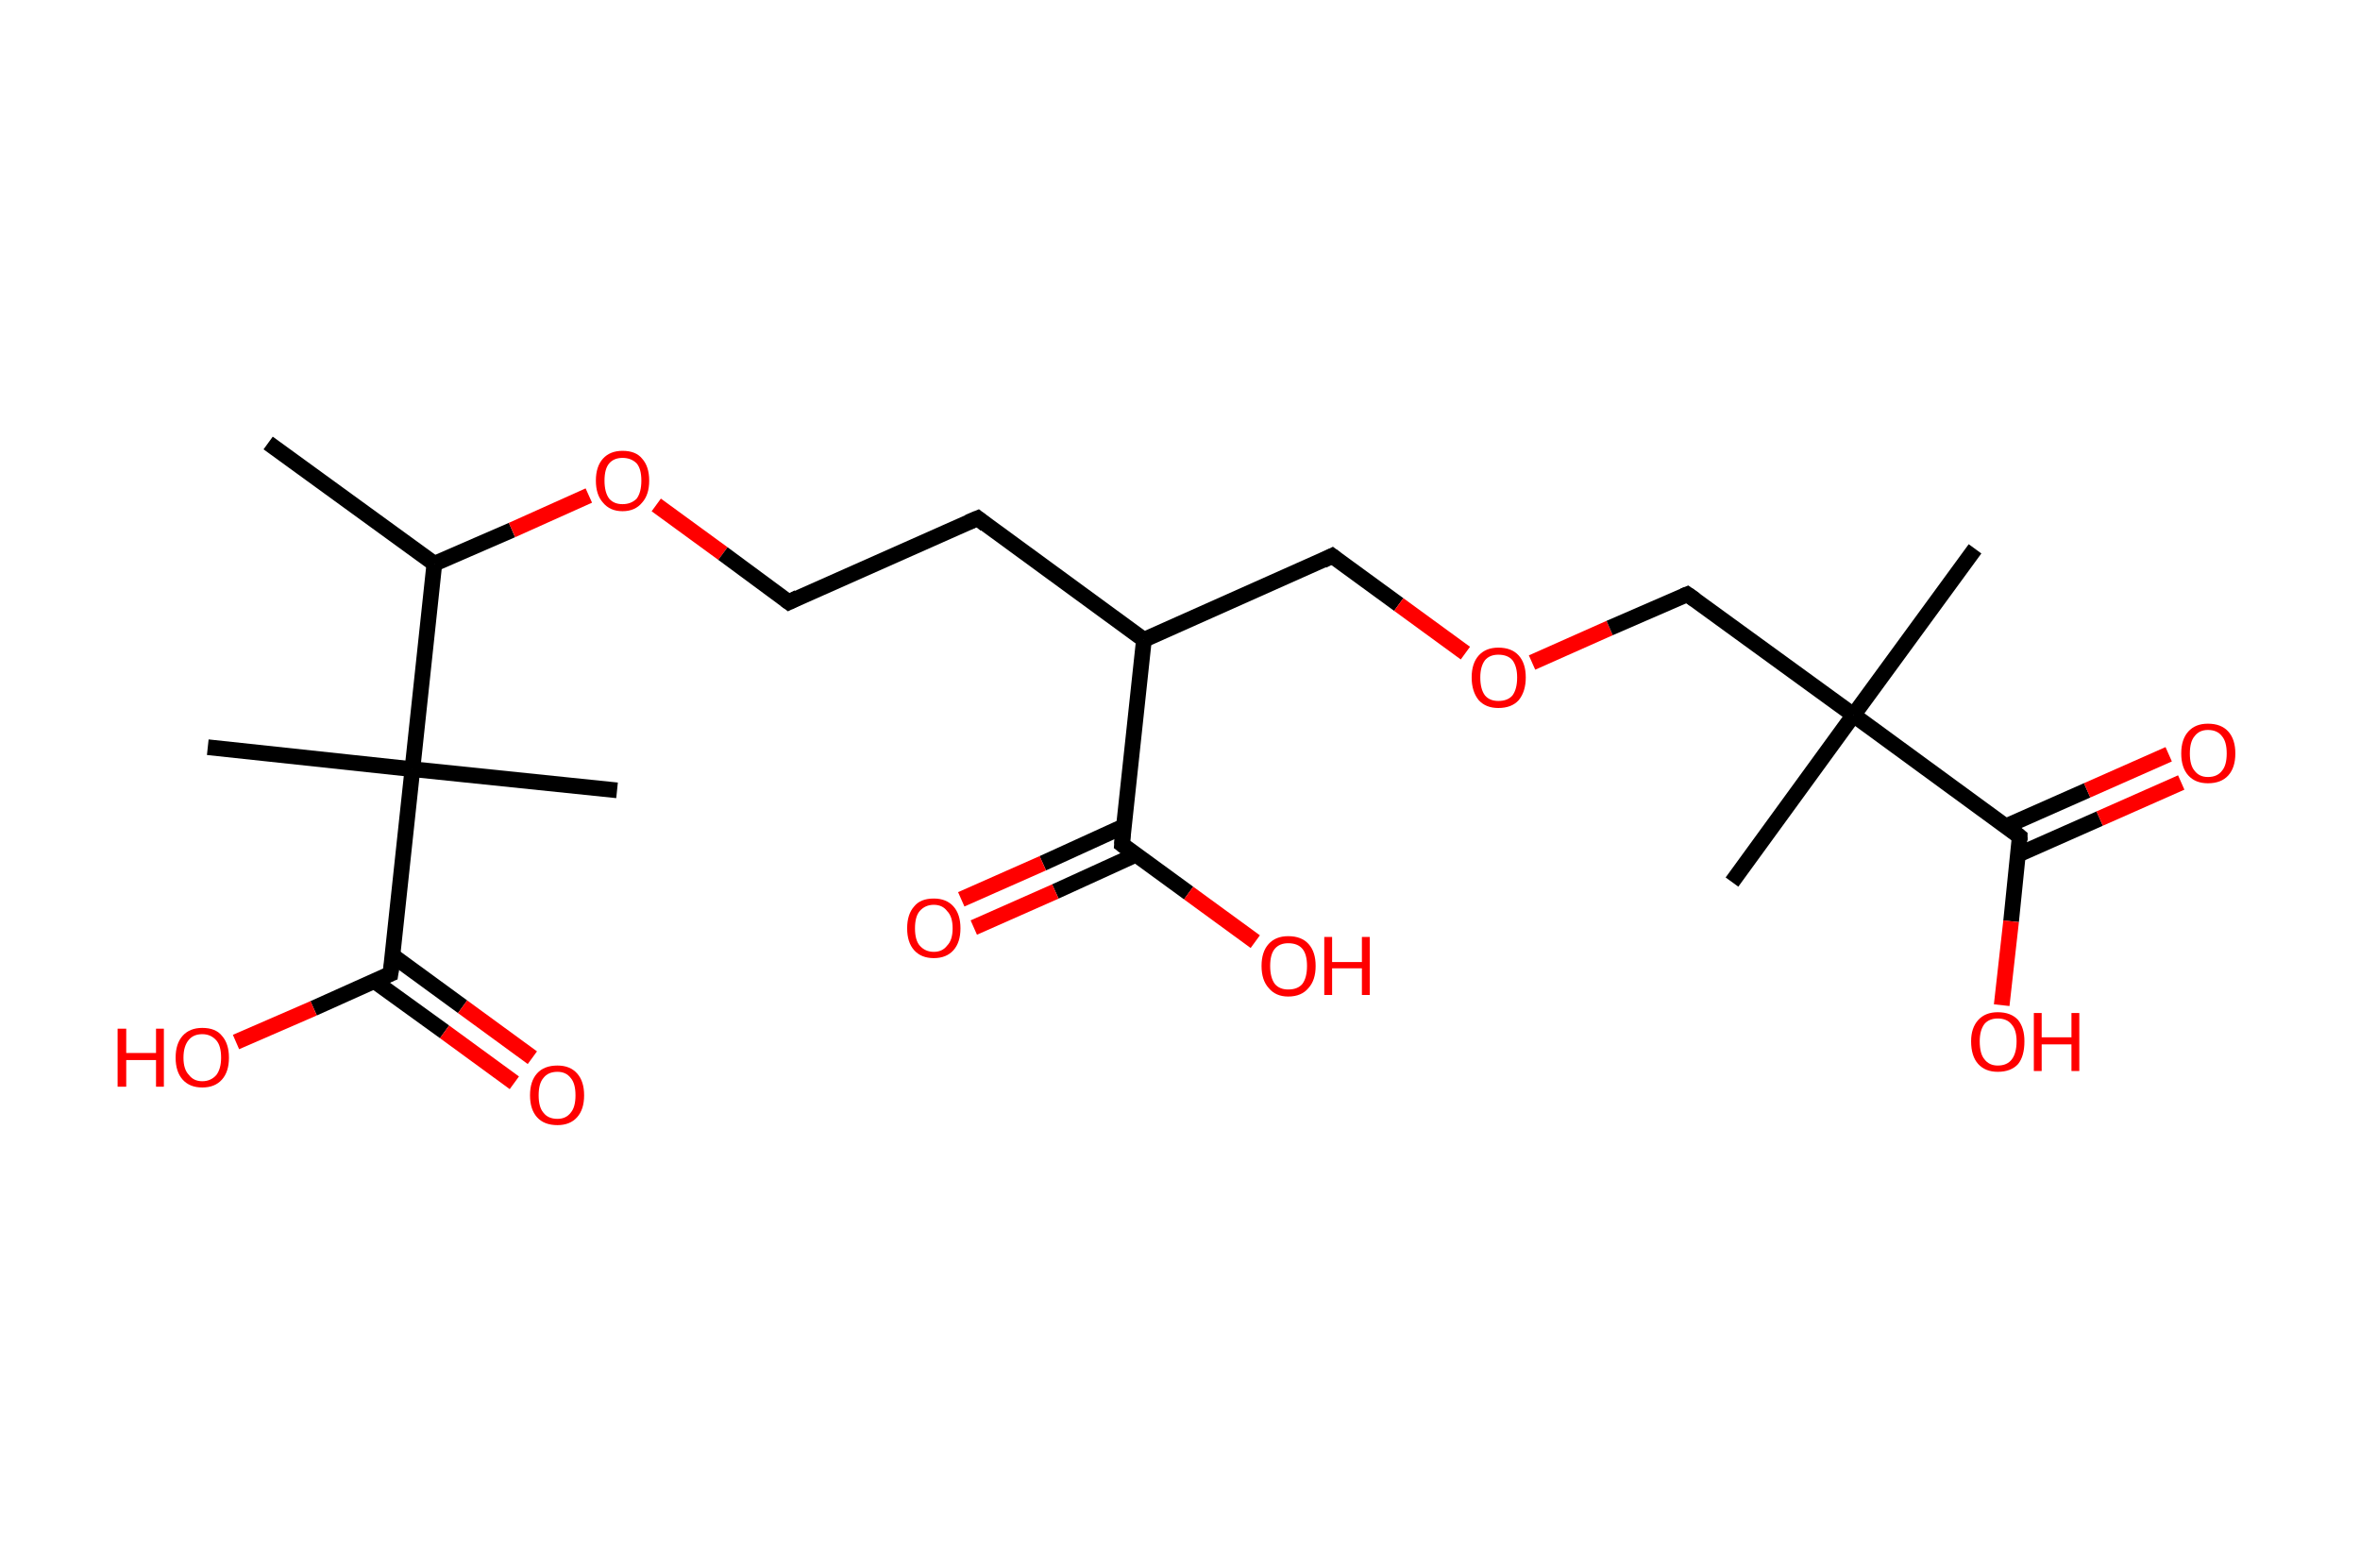 <?xml version='1.0' encoding='ASCII' standalone='yes'?>
<svg xmlns="http://www.w3.org/2000/svg" xmlns:rdkit="http://www.rdkit.org/xml" xmlns:xlink="http://www.w3.org/1999/xlink" version="1.1" baseProfile="full" xml:space="preserve" width="301px" height="200px" viewBox="0 0 301 200">
<!-- END OF HEADER -->
<rect style="opacity:1.0;fill:#FFFFFF;stroke:none" width="301.0" height="200.0" x="0.0" y="0.0"> </rect>
<path class="bond-0 atom-0 atom-1" d="M 34.2,56.5 L 55.4,71.9" style="fill:none;fill-rule:evenodd;stroke:#000000;stroke-width:2.0px;stroke-linecap:butt;stroke-linejoin:miter;stroke-opacity:1"/>
<path class="bond-1 atom-1 atom-2" d="M 55.4,71.9 L 65.3,67.6" style="fill:none;fill-rule:evenodd;stroke:#000000;stroke-width:2.0px;stroke-linecap:butt;stroke-linejoin:miter;stroke-opacity:1"/>
<path class="bond-1 atom-1 atom-2" d="M 65.3,67.6 L 75.1,63.2" style="fill:none;fill-rule:evenodd;stroke:#FF0000;stroke-width:2.0px;stroke-linecap:butt;stroke-linejoin:miter;stroke-opacity:1"/>
<path class="bond-2 atom-2 atom-3" d="M 83.7,64.4 L 92.2,70.6" style="fill:none;fill-rule:evenodd;stroke:#FF0000;stroke-width:2.0px;stroke-linecap:butt;stroke-linejoin:miter;stroke-opacity:1"/>
<path class="bond-2 atom-2 atom-3" d="M 92.2,70.6 L 100.6,76.8" style="fill:none;fill-rule:evenodd;stroke:#000000;stroke-width:2.0px;stroke-linecap:butt;stroke-linejoin:miter;stroke-opacity:1"/>
<path class="bond-3 atom-3 atom-4" d="M 100.6,76.8 L 124.7,66.1" style="fill:none;fill-rule:evenodd;stroke:#000000;stroke-width:2.0px;stroke-linecap:butt;stroke-linejoin:miter;stroke-opacity:1"/>
<path class="bond-4 atom-4 atom-5" d="M 124.7,66.1 L 145.9,81.6" style="fill:none;fill-rule:evenodd;stroke:#000000;stroke-width:2.0px;stroke-linecap:butt;stroke-linejoin:miter;stroke-opacity:1"/>
<path class="bond-5 atom-5 atom-6" d="M 145.9,81.6 L 169.9,70.9" style="fill:none;fill-rule:evenodd;stroke:#000000;stroke-width:2.0px;stroke-linecap:butt;stroke-linejoin:miter;stroke-opacity:1"/>
<path class="bond-6 atom-6 atom-7" d="M 169.9,70.9 L 178.4,77.1" style="fill:none;fill-rule:evenodd;stroke:#000000;stroke-width:2.0px;stroke-linecap:butt;stroke-linejoin:miter;stroke-opacity:1"/>
<path class="bond-6 atom-6 atom-7" d="M 178.4,77.1 L 186.9,83.3" style="fill:none;fill-rule:evenodd;stroke:#FF0000;stroke-width:2.0px;stroke-linecap:butt;stroke-linejoin:miter;stroke-opacity:1"/>
<path class="bond-7 atom-7 atom-8" d="M 195.4,84.5 L 205.3,80.1" style="fill:none;fill-rule:evenodd;stroke:#FF0000;stroke-width:2.0px;stroke-linecap:butt;stroke-linejoin:miter;stroke-opacity:1"/>
<path class="bond-7 atom-7 atom-8" d="M 205.3,80.1 L 215.2,75.8" style="fill:none;fill-rule:evenodd;stroke:#000000;stroke-width:2.0px;stroke-linecap:butt;stroke-linejoin:miter;stroke-opacity:1"/>
<path class="bond-8 atom-8 atom-9" d="M 215.2,75.8 L 236.4,91.2" style="fill:none;fill-rule:evenodd;stroke:#000000;stroke-width:2.0px;stroke-linecap:butt;stroke-linejoin:miter;stroke-opacity:1"/>
<path class="bond-9 atom-9 atom-10" d="M 236.4,91.2 L 220.9,112.5" style="fill:none;fill-rule:evenodd;stroke:#000000;stroke-width:2.0px;stroke-linecap:butt;stroke-linejoin:miter;stroke-opacity:1"/>
<path class="bond-10 atom-9 atom-11" d="M 236.4,91.2 L 251.9,70.0" style="fill:none;fill-rule:evenodd;stroke:#000000;stroke-width:2.0px;stroke-linecap:butt;stroke-linejoin:miter;stroke-opacity:1"/>
<path class="bond-11 atom-9 atom-12" d="M 236.4,91.2 L 257.6,106.7" style="fill:none;fill-rule:evenodd;stroke:#000000;stroke-width:2.0px;stroke-linecap:butt;stroke-linejoin:miter;stroke-opacity:1"/>
<path class="bond-12 atom-12 atom-13" d="M 257.4,109.0 L 267.8,104.4" style="fill:none;fill-rule:evenodd;stroke:#000000;stroke-width:2.0px;stroke-linecap:butt;stroke-linejoin:miter;stroke-opacity:1"/>
<path class="bond-12 atom-12 atom-13" d="M 267.8,104.4 L 278.2,99.8" style="fill:none;fill-rule:evenodd;stroke:#FF0000;stroke-width:2.0px;stroke-linecap:butt;stroke-linejoin:miter;stroke-opacity:1"/>
<path class="bond-12 atom-12 atom-13" d="M 255.8,105.4 L 266.2,100.8" style="fill:none;fill-rule:evenodd;stroke:#000000;stroke-width:2.0px;stroke-linecap:butt;stroke-linejoin:miter;stroke-opacity:1"/>
<path class="bond-12 atom-12 atom-13" d="M 266.2,100.8 L 276.6,96.2" style="fill:none;fill-rule:evenodd;stroke:#FF0000;stroke-width:2.0px;stroke-linecap:butt;stroke-linejoin:miter;stroke-opacity:1"/>
<path class="bond-13 atom-12 atom-14" d="M 257.6,106.7 L 256.5,117.5" style="fill:none;fill-rule:evenodd;stroke:#000000;stroke-width:2.0px;stroke-linecap:butt;stroke-linejoin:miter;stroke-opacity:1"/>
<path class="bond-13 atom-12 atom-14" d="M 256.5,117.5 L 255.3,128.2" style="fill:none;fill-rule:evenodd;stroke:#FF0000;stroke-width:2.0px;stroke-linecap:butt;stroke-linejoin:miter;stroke-opacity:1"/>
<path class="bond-14 atom-5 atom-15" d="M 145.9,81.6 L 143.1,107.7" style="fill:none;fill-rule:evenodd;stroke:#000000;stroke-width:2.0px;stroke-linecap:butt;stroke-linejoin:miter;stroke-opacity:1"/>
<path class="bond-15 atom-15 atom-16" d="M 143.3,105.4 L 133.0,110.1" style="fill:none;fill-rule:evenodd;stroke:#000000;stroke-width:2.0px;stroke-linecap:butt;stroke-linejoin:miter;stroke-opacity:1"/>
<path class="bond-15 atom-15 atom-16" d="M 133.0,110.1 L 122.6,114.7" style="fill:none;fill-rule:evenodd;stroke:#FF0000;stroke-width:2.0px;stroke-linecap:butt;stroke-linejoin:miter;stroke-opacity:1"/>
<path class="bond-15 atom-15 atom-16" d="M 144.9,109.0 L 134.6,113.7" style="fill:none;fill-rule:evenodd;stroke:#000000;stroke-width:2.0px;stroke-linecap:butt;stroke-linejoin:miter;stroke-opacity:1"/>
<path class="bond-15 atom-15 atom-16" d="M 134.6,113.7 L 124.2,118.3" style="fill:none;fill-rule:evenodd;stroke:#FF0000;stroke-width:2.0px;stroke-linecap:butt;stroke-linejoin:miter;stroke-opacity:1"/>
<path class="bond-16 atom-15 atom-17" d="M 143.1,107.7 L 151.6,113.9" style="fill:none;fill-rule:evenodd;stroke:#000000;stroke-width:2.0px;stroke-linecap:butt;stroke-linejoin:miter;stroke-opacity:1"/>
<path class="bond-16 atom-15 atom-17" d="M 151.6,113.9 L 160.1,120.1" style="fill:none;fill-rule:evenodd;stroke:#FF0000;stroke-width:2.0px;stroke-linecap:butt;stroke-linejoin:miter;stroke-opacity:1"/>
<path class="bond-17 atom-1 atom-18" d="M 55.4,71.9 L 52.6,98.1" style="fill:none;fill-rule:evenodd;stroke:#000000;stroke-width:2.0px;stroke-linecap:butt;stroke-linejoin:miter;stroke-opacity:1"/>
<path class="bond-18 atom-18 atom-19" d="M 52.6,98.1 L 26.5,95.3" style="fill:none;fill-rule:evenodd;stroke:#000000;stroke-width:2.0px;stroke-linecap:butt;stroke-linejoin:miter;stroke-opacity:1"/>
<path class="bond-19 atom-18 atom-20" d="M 52.6,98.1 L 78.7,100.8" style="fill:none;fill-rule:evenodd;stroke:#000000;stroke-width:2.0px;stroke-linecap:butt;stroke-linejoin:miter;stroke-opacity:1"/>
<path class="bond-20 atom-18 atom-21" d="M 52.6,98.1 L 49.8,124.2" style="fill:none;fill-rule:evenodd;stroke:#000000;stroke-width:2.0px;stroke-linecap:butt;stroke-linejoin:miter;stroke-opacity:1"/>
<path class="bond-21 atom-21 atom-22" d="M 47.7,125.1 L 56.7,131.6" style="fill:none;fill-rule:evenodd;stroke:#000000;stroke-width:2.0px;stroke-linecap:butt;stroke-linejoin:miter;stroke-opacity:1"/>
<path class="bond-21 atom-21 atom-22" d="M 56.7,131.6 L 65.6,138.1" style="fill:none;fill-rule:evenodd;stroke:#FF0000;stroke-width:2.0px;stroke-linecap:butt;stroke-linejoin:miter;stroke-opacity:1"/>
<path class="bond-21 atom-21 atom-22" d="M 50.1,121.9 L 59.0,128.4" style="fill:none;fill-rule:evenodd;stroke:#000000;stroke-width:2.0px;stroke-linecap:butt;stroke-linejoin:miter;stroke-opacity:1"/>
<path class="bond-21 atom-21 atom-22" d="M 59.0,128.4 L 67.9,134.9" style="fill:none;fill-rule:evenodd;stroke:#FF0000;stroke-width:2.0px;stroke-linecap:butt;stroke-linejoin:miter;stroke-opacity:1"/>
<path class="bond-22 atom-21 atom-23" d="M 49.8,124.2 L 40.0,128.6" style="fill:none;fill-rule:evenodd;stroke:#000000;stroke-width:2.0px;stroke-linecap:butt;stroke-linejoin:miter;stroke-opacity:1"/>
<path class="bond-22 atom-21 atom-23" d="M 40.0,128.6 L 30.1,132.9" style="fill:none;fill-rule:evenodd;stroke:#FF0000;stroke-width:2.0px;stroke-linecap:butt;stroke-linejoin:miter;stroke-opacity:1"/>
<path d="M 100.2,76.5 L 100.6,76.8 L 101.8,76.2" style="fill:none;stroke:#000000;stroke-width:2.0px;stroke-linecap:butt;stroke-linejoin:miter;stroke-opacity:1;"/>
<path d="M 123.5,66.6 L 124.7,66.1 L 125.7,66.9" style="fill:none;stroke:#000000;stroke-width:2.0px;stroke-linecap:butt;stroke-linejoin:miter;stroke-opacity:1;"/>
<path d="M 168.7,71.5 L 169.9,70.9 L 170.3,71.2" style="fill:none;stroke:#000000;stroke-width:2.0px;stroke-linecap:butt;stroke-linejoin:miter;stroke-opacity:1;"/>
<path d="M 214.7,76.0 L 215.2,75.8 L 216.2,76.5" style="fill:none;stroke:#000000;stroke-width:2.0px;stroke-linecap:butt;stroke-linejoin:miter;stroke-opacity:1;"/>
<path d="M 256.6,105.9 L 257.6,106.7 L 257.6,107.2" style="fill:none;stroke:#000000;stroke-width:2.0px;stroke-linecap:butt;stroke-linejoin:miter;stroke-opacity:1;"/>
<path d="M 143.2,106.4 L 143.1,107.7 L 143.5,108.0" style="fill:none;stroke:#000000;stroke-width:2.0px;stroke-linecap:butt;stroke-linejoin:miter;stroke-opacity:1;"/>
<path d="M 50.0,122.9 L 49.8,124.2 L 49.3,124.4" style="fill:none;stroke:#000000;stroke-width:2.0px;stroke-linecap:butt;stroke-linejoin:miter;stroke-opacity:1;"/>
<path class="atom-2" d="M 76.0 61.3 Q 76.0 59.5, 76.9 58.5 Q 77.8 57.5, 79.4 57.5 Q 81.1 57.5, 81.9 58.5 Q 82.8 59.5, 82.8 61.3 Q 82.8 63.1, 81.9 64.1 Q 81.0 65.2, 79.4 65.2 Q 77.8 65.2, 76.9 64.1 Q 76.0 63.1, 76.0 61.3 M 79.4 64.3 Q 80.5 64.3, 81.2 63.6 Q 81.8 62.8, 81.8 61.3 Q 81.8 59.8, 81.2 59.1 Q 80.5 58.4, 79.4 58.4 Q 78.3 58.4, 77.7 59.1 Q 77.1 59.8, 77.1 61.3 Q 77.1 62.8, 77.7 63.6 Q 78.3 64.3, 79.4 64.3 " fill="#FF0000"/>
<path class="atom-7" d="M 187.7 86.4 Q 187.7 84.6, 188.6 83.6 Q 189.5 82.6, 191.1 82.6 Q 192.8 82.6, 193.7 83.6 Q 194.6 84.6, 194.6 86.4 Q 194.6 88.2, 193.7 89.3 Q 192.8 90.3, 191.1 90.3 Q 189.5 90.3, 188.6 89.3 Q 187.7 88.2, 187.7 86.4 M 191.1 89.4 Q 192.3 89.4, 192.9 88.7 Q 193.5 87.9, 193.5 86.4 Q 193.5 85.0, 192.9 84.2 Q 192.3 83.5, 191.1 83.5 Q 190.0 83.5, 189.4 84.2 Q 188.8 85.0, 188.8 86.4 Q 188.8 87.9, 189.4 88.7 Q 190.0 89.4, 191.1 89.4 " fill="#FF0000"/>
<path class="atom-13" d="M 278.2 96.1 Q 278.2 94.3, 279.1 93.3 Q 280.0 92.3, 281.6 92.3 Q 283.3 92.3, 284.2 93.3 Q 285.1 94.3, 285.1 96.1 Q 285.1 97.9, 284.2 98.9 Q 283.3 99.9, 281.6 99.9 Q 280.0 99.9, 279.1 98.9 Q 278.2 97.9, 278.2 96.1 M 281.6 99.1 Q 282.8 99.1, 283.4 98.3 Q 284.0 97.6, 284.0 96.1 Q 284.0 94.6, 283.4 93.9 Q 282.8 93.1, 281.6 93.1 Q 280.5 93.1, 279.9 93.9 Q 279.3 94.6, 279.3 96.1 Q 279.3 97.6, 279.9 98.3 Q 280.5 99.1, 281.6 99.1 " fill="#FF0000"/>
<path class="atom-14" d="M 251.4 132.8 Q 251.4 131.1, 252.3 130.1 Q 253.2 129.1, 254.8 129.1 Q 256.5 129.1, 257.4 130.1 Q 258.2 131.1, 258.2 132.8 Q 258.2 134.7, 257.4 135.7 Q 256.5 136.7, 254.8 136.7 Q 253.2 136.7, 252.3 135.7 Q 251.4 134.7, 251.4 132.8 M 254.8 135.9 Q 256.0 135.9, 256.6 135.1 Q 257.2 134.3, 257.2 132.8 Q 257.2 131.4, 256.6 130.7 Q 256.0 129.9, 254.8 129.9 Q 253.7 129.9, 253.1 130.6 Q 252.5 131.4, 252.5 132.8 Q 252.5 134.4, 253.1 135.1 Q 253.7 135.9, 254.8 135.9 " fill="#FF0000"/>
<path class="atom-14" d="M 259.4 129.2 L 260.4 129.2 L 260.4 132.3 L 264.2 132.3 L 264.2 129.2 L 265.2 129.2 L 265.2 136.6 L 264.2 136.6 L 264.2 133.2 L 260.4 133.2 L 260.4 136.6 L 259.4 136.6 L 259.4 129.2 " fill="#FF0000"/>
<path class="atom-16" d="M 115.7 118.4 Q 115.7 116.6, 116.6 115.6 Q 117.4 114.6, 119.1 114.6 Q 120.7 114.6, 121.6 115.6 Q 122.5 116.6, 122.5 118.4 Q 122.5 120.2, 121.6 121.2 Q 120.7 122.2, 119.1 122.2 Q 117.5 122.2, 116.6 121.2 Q 115.7 120.2, 115.7 118.4 M 119.1 121.4 Q 120.2 121.4, 120.8 120.6 Q 121.5 119.9, 121.5 118.4 Q 121.5 116.9, 120.8 116.2 Q 120.2 115.4, 119.1 115.4 Q 118.0 115.4, 117.3 116.2 Q 116.7 116.9, 116.7 118.4 Q 116.7 119.9, 117.3 120.6 Q 118.0 121.4, 119.1 121.4 " fill="#FF0000"/>
<path class="atom-17" d="M 160.9 123.2 Q 160.9 121.4, 161.8 120.4 Q 162.7 119.4, 164.3 119.4 Q 166.0 119.4, 166.9 120.4 Q 167.8 121.4, 167.8 123.2 Q 167.8 125.0, 166.9 126.0 Q 166.0 127.1, 164.3 127.1 Q 162.7 127.1, 161.8 126.0 Q 160.9 125.0, 160.9 123.2 M 164.3 126.2 Q 165.5 126.2, 166.1 125.5 Q 166.7 124.7, 166.7 123.2 Q 166.7 121.7, 166.1 121.0 Q 165.5 120.3, 164.3 120.3 Q 163.2 120.3, 162.6 121.0 Q 162.0 121.7, 162.0 123.2 Q 162.0 124.7, 162.6 125.5 Q 163.2 126.2, 164.3 126.2 " fill="#FF0000"/>
<path class="atom-17" d="M 168.9 119.5 L 169.9 119.5 L 169.9 122.7 L 173.7 122.7 L 173.7 119.5 L 174.7 119.5 L 174.7 126.9 L 173.7 126.9 L 173.7 123.5 L 169.9 123.5 L 169.9 126.9 L 168.9 126.9 L 168.9 119.5 " fill="#FF0000"/>
<path class="atom-22" d="M 67.6 139.7 Q 67.6 137.9, 68.5 136.9 Q 69.4 135.9, 71.1 135.9 Q 72.7 135.9, 73.6 136.9 Q 74.5 137.9, 74.5 139.7 Q 74.5 141.5, 73.6 142.5 Q 72.7 143.5, 71.1 143.5 Q 69.4 143.5, 68.5 142.5 Q 67.6 141.5, 67.6 139.7 M 71.1 142.7 Q 72.2 142.7, 72.8 141.9 Q 73.4 141.2, 73.4 139.7 Q 73.4 138.2, 72.8 137.5 Q 72.2 136.7, 71.1 136.7 Q 69.9 136.7, 69.3 137.5 Q 68.7 138.2, 68.7 139.7 Q 68.7 141.2, 69.3 141.9 Q 69.9 142.7, 71.1 142.7 " fill="#FF0000"/>
<path class="atom-23" d="M 15.0 131.2 L 16.1 131.2 L 16.1 134.3 L 19.9 134.3 L 19.9 131.2 L 20.9 131.2 L 20.9 138.6 L 19.9 138.6 L 19.9 135.2 L 16.1 135.2 L 16.1 138.6 L 15.0 138.6 L 15.0 131.2 " fill="#FF0000"/>
<path class="atom-23" d="M 22.4 134.9 Q 22.4 133.1, 23.3 132.1 Q 24.2 131.1, 25.8 131.1 Q 27.5 131.1, 28.3 132.1 Q 29.2 133.1, 29.2 134.9 Q 29.2 136.7, 28.3 137.7 Q 27.4 138.7, 25.8 138.7 Q 24.2 138.7, 23.3 137.7 Q 22.4 136.7, 22.4 134.9 M 25.8 137.9 Q 26.9 137.9, 27.6 137.1 Q 28.2 136.3, 28.2 134.9 Q 28.2 133.4, 27.6 132.7 Q 26.9 131.9, 25.8 131.9 Q 24.7 131.9, 24.1 132.6 Q 23.4 133.4, 23.4 134.9 Q 23.4 136.4, 24.1 137.1 Q 24.7 137.9, 25.8 137.9 " fill="#FF0000"/>
</svg>
